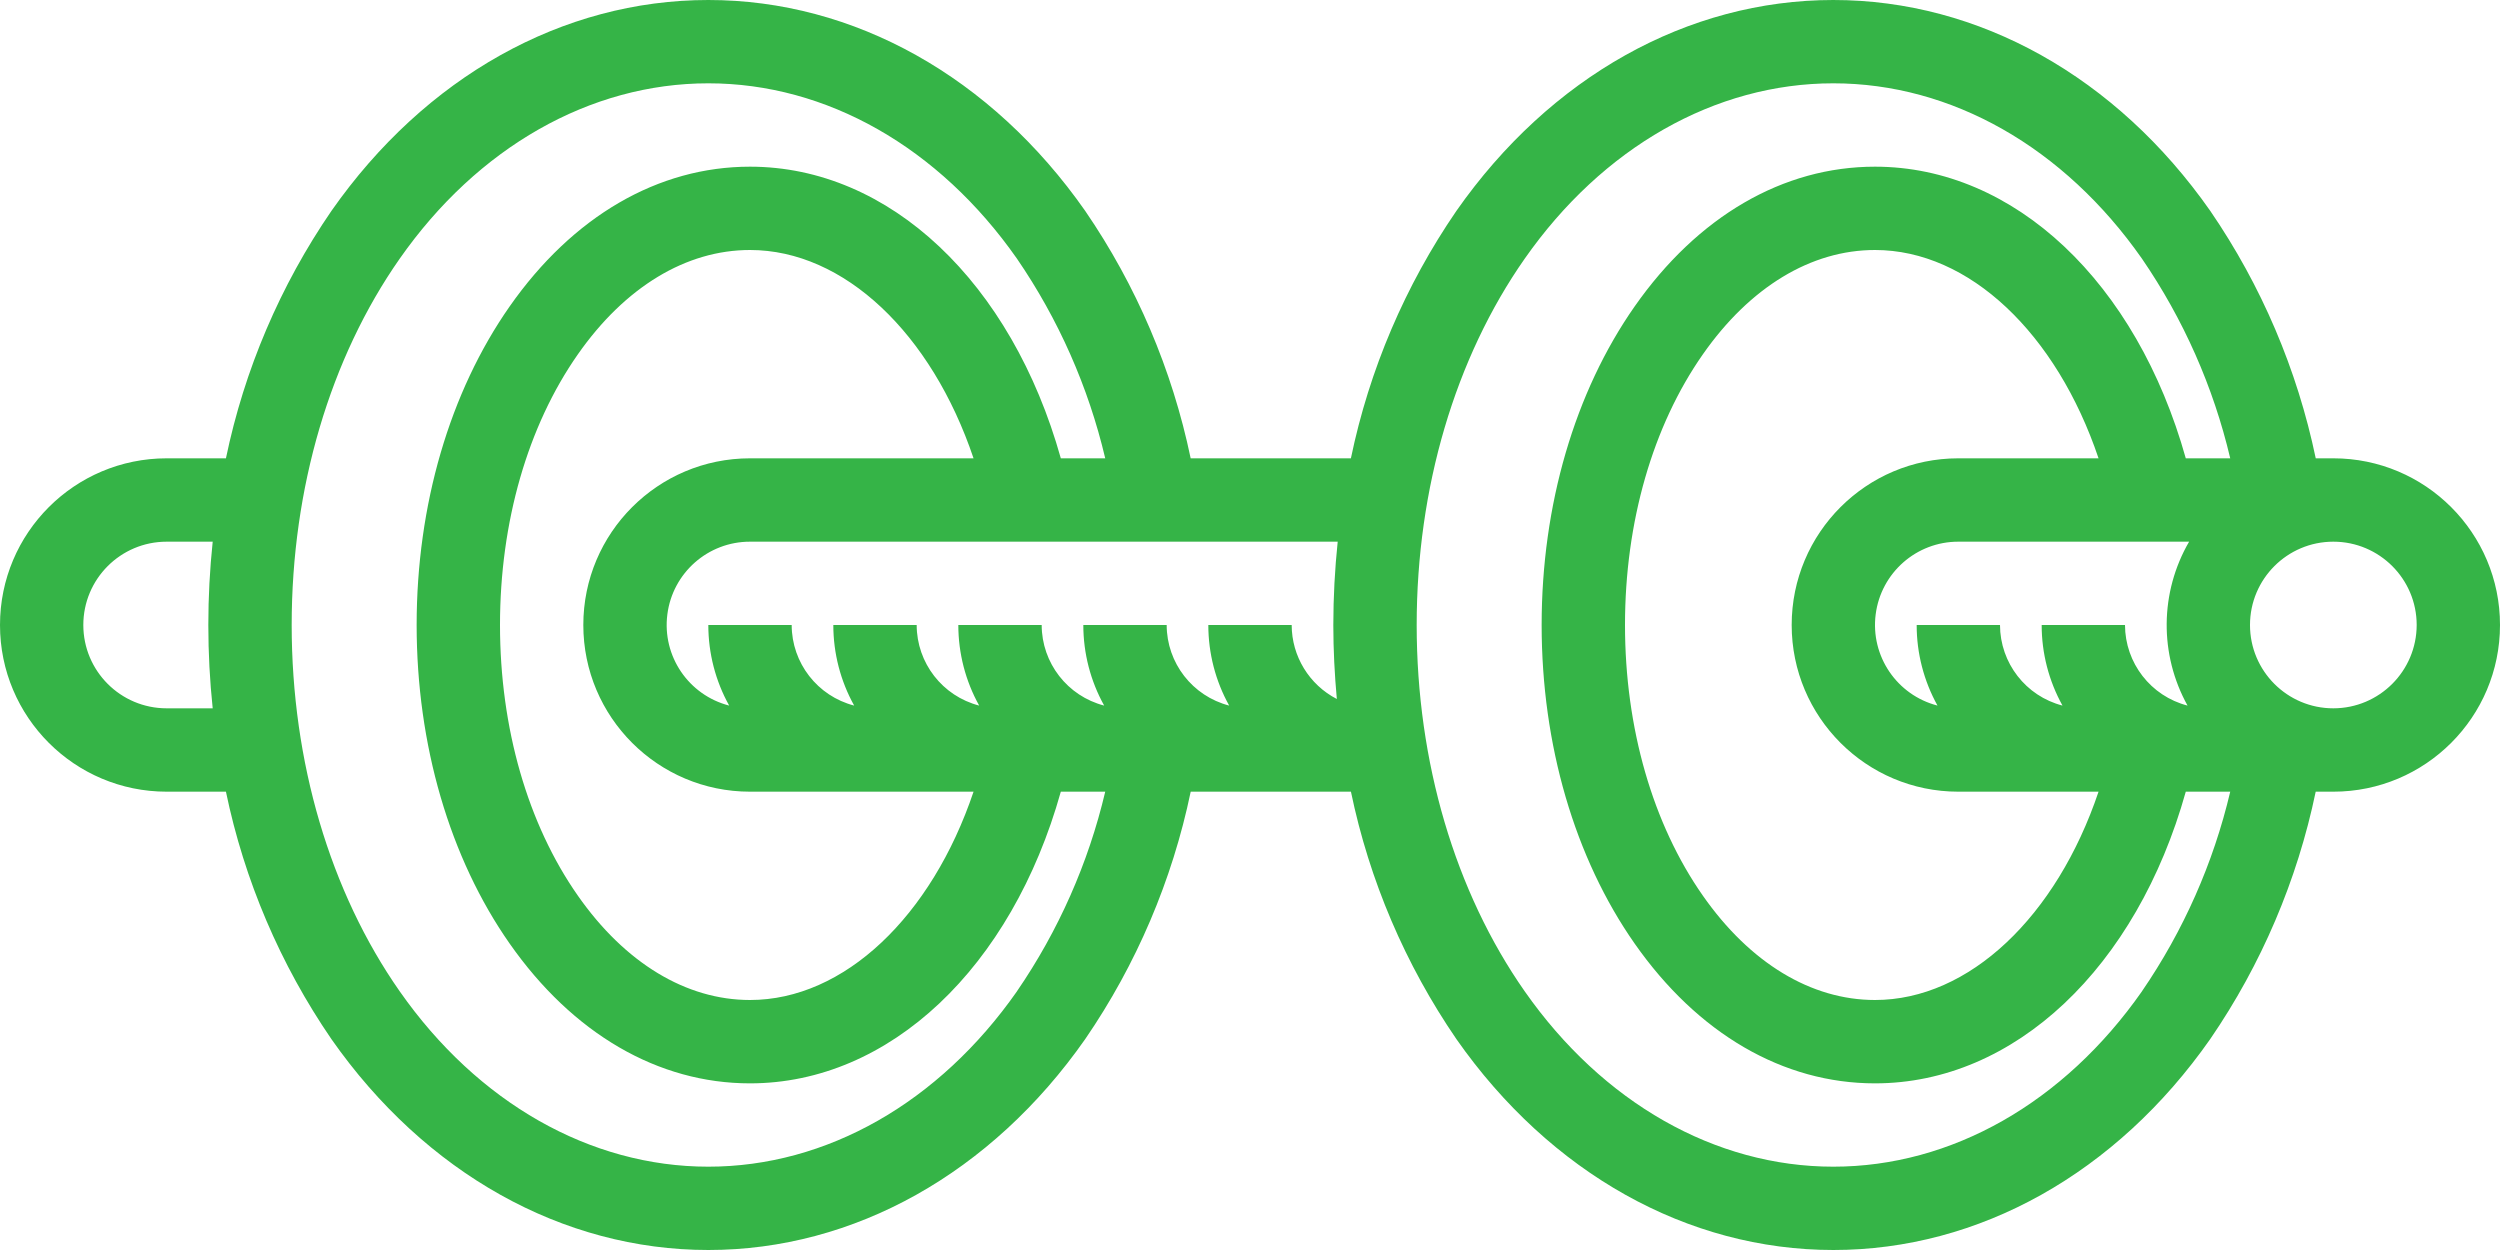 <svg xmlns="http://www.w3.org/2000/svg" width="64" height="32" viewBox="0 0 64 32">
    <path fill="#35B447" d="M59.733 11.733h-.45c-.473-2.269-1.39-4.422-2.7-6.334C54.18 1.968 50.662 0 46.932 0c-3.73 0-7.247 1.968-9.649 5.4-1.31 1.91-2.229 4.064-2.7 6.333h-4.102c-.472-2.269-1.39-4.422-2.7-6.334C25.38 1.968 21.863 0 18.133 0c-3.73 0-7.247 1.968-9.649 5.4-1.31 1.91-2.229 4.064-2.7 6.333H4.267C1.91 11.733 0 13.643 0 16c0 2.356 1.91 4.267 4.267 4.267h1.517c.471 2.27 1.39 4.422 2.7 6.334 2.402 3.431 5.92 5.399 9.65 5.399 3.73 0 7.246-1.968 9.648-5.4 1.31-1.911 2.228-4.064 2.7-6.333h4.102c.471 2.27 1.39 4.422 2.7 6.334 2.402 3.431 5.92 5.399 9.65 5.399 3.73 0 7.246-1.968 9.648-5.4 1.31-1.911 2.228-4.064 2.7-6.333h.451C62.09 20.267 64 18.357 64 16c0-2.356-1.91-4.267-4.267-4.267zm-9.6 8.534h3.59C52.646 23.464 50.41 25.6 48 25.6c-1.636 0-3.201-.948-4.406-2.67C42.308 21.095 41.6 18.633 41.6 16c0-2.632.708-5.094 1.994-6.93C44.799 7.347 46.364 6.4 48 6.4c2.41 0 4.646 2.136 5.723 5.333h-3.59c-2.356 0-4.266 1.91-4.266 4.267 0 2.356 1.91 4.267 4.266 4.267zM56 18.063c-.94-.243-1.598-1.091-1.6-2.063h-2.133c-.001.722.183 1.432.533 2.063-.94-.243-1.598-1.091-1.6-2.063h-2.133c-.001.722.183 1.432.533 2.063-1.04-.268-1.718-1.267-1.583-2.333.135-1.066 1.042-1.864 2.116-1.863h5.908c-.751 1.294-.766 2.888-.04 4.196zm-36.8 2.204h5.723C23.846 23.464 21.61 25.6 19.2 25.6c-1.636 0-3.201-.948-4.406-2.67C13.508 21.095 12.8 18.633 12.8 16c0-2.632.708-5.094 1.994-6.93C16 7.347 17.564 6.4 19.2 6.4c2.41 0 4.646 2.136 5.723 5.333H19.2c-2.356 0-4.267 1.91-4.267 4.267 0 2.356 1.91 4.267 4.267 4.267zm15.024-2.372c-.71-.366-1.156-1.097-1.157-1.895h-2.134c0 .722.183 1.432.534 2.063-.94-.243-1.599-1.091-1.6-2.063h-2.134c0 .722.183 1.432.534 2.063-.94-.243-1.599-1.091-1.6-2.063h-2.134c0 .722.183 1.432.534 2.063-.94-.243-1.599-1.091-1.6-2.063h-2.134c0 .722.183 1.432.534 2.063-.94-.243-1.599-1.091-1.6-2.063h-2.134c0 .722.183 1.432.534 2.063-1.04-.268-1.719-1.267-1.583-2.333.135-1.066 1.042-1.864 2.116-1.863h15.045c-.074.708-.111 1.42-.112 2.133 0 .637.033 1.27.09 1.895zm-29.957.238c-1.179 0-2.134-.955-2.134-2.133s.955-2.133 2.134-2.133h1.178c-.149 1.418-.149 2.848 0 4.266H4.267zm21.768 7.244c-1.997 2.853-4.877 4.49-7.902 4.49-3.024 0-5.904-1.637-7.901-4.49C8.449 22.83 7.467 19.5 7.467 16c0-3.5.982-6.83 2.765-9.377 1.997-2.853 4.877-4.49 7.901-4.49 3.025 0 5.905 1.637 7.902 4.49 1.062 1.55 1.828 3.282 2.259 5.11h-1.137c-1.261-4.5-4.382-7.466-7.957-7.466-2.353 0-4.538 1.27-6.154 3.579-1.534 2.192-2.38 5.088-2.38 8.154s.846 5.962 2.38 8.154c1.616 2.308 3.801 3.58 6.154 3.58 3.575 0 6.696-2.967 7.957-7.467h1.137c-.431 1.828-1.197 3.56-2.26 5.11zm28.8 0c-1.997 2.853-4.877 4.49-7.902 4.49-3.024 0-5.904-1.637-7.901-4.49C37.249 22.83 36.267 19.5 36.267 16c0-3.5.982-6.83 2.765-9.377 1.997-2.853 4.877-4.49 7.901-4.49 3.025 0 5.905 1.637 7.902 4.49 1.062 1.55 1.828 3.282 2.259 5.11h-1.138c-1.26-4.5-4.38-7.466-7.956-7.466-2.353 0-4.538 1.27-6.154 3.579-1.534 2.192-2.38 5.088-2.38 8.154s.846 5.962 2.38 8.154c1.616 2.308 3.801 3.58 6.154 3.58 3.575 0 6.696-2.967 7.956-7.467h1.138c-.431 1.828-1.197 3.56-2.26 5.11zm4.898-7.244c-1.178 0-2.133-.955-2.133-2.133s.955-2.133 2.133-2.133c1.179 0 2.134.955 2.134 2.133-.002 1.178-.956 2.132-2.134 2.133z"/>
</svg>
